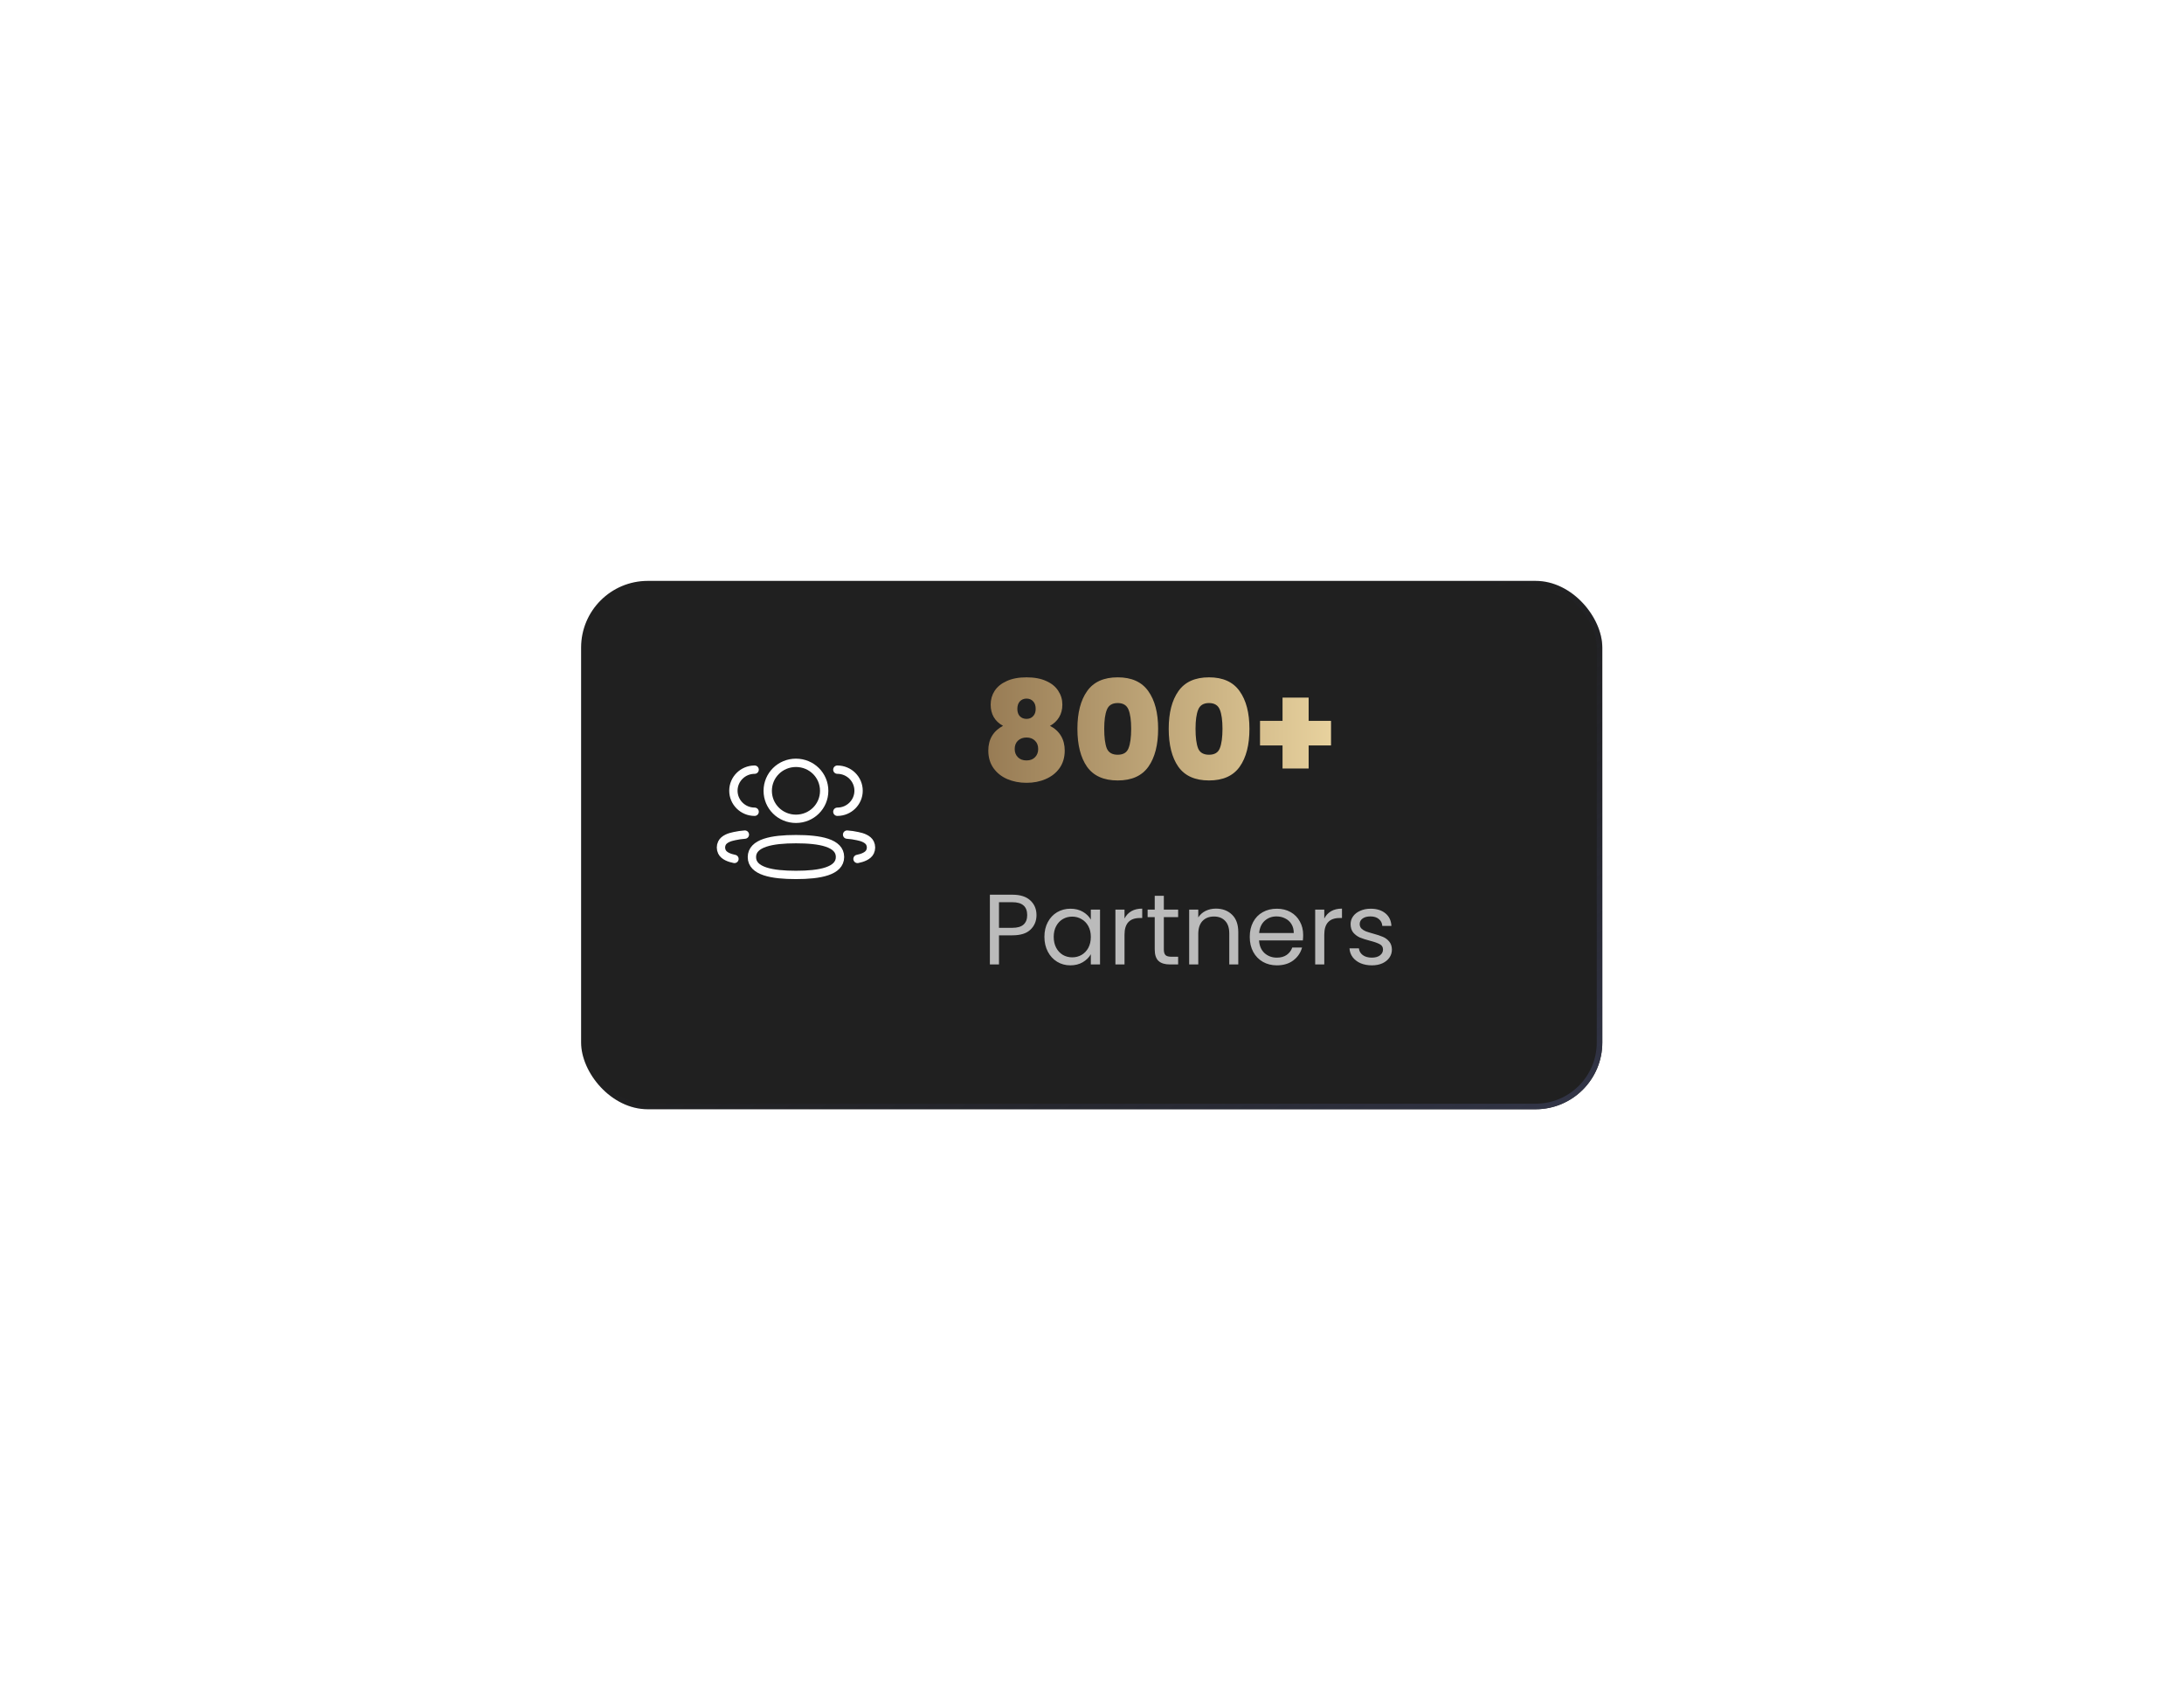 <svg width="393" height="304" viewBox="0 0 393 304" fill="none" xmlns="http://www.w3.org/2000/svg">
<g filter="url(#filter0_d_1_8878)">
<rect x="104.566" y="70.5" width="183.762" height="95.049" rx="12" fill="#202020"/>
<path d="M180.491 96.575C179.008 95.758 178.266 94.483 178.266 92.75C178.266 91.85 178.499 91.033 178.966 90.3C179.449 89.55 180.174 88.958 181.141 88.525C182.108 88.075 183.299 87.85 184.716 87.85C186.133 87.85 187.324 88.075 188.291 88.525C189.258 88.958 189.974 89.55 190.441 90.3C190.924 91.033 191.166 91.85 191.166 92.75C191.166 93.633 190.966 94.4 190.566 95.05C190.183 95.683 189.641 96.192 188.941 96.575C189.808 97.025 190.466 97.625 190.916 98.375C191.366 99.125 191.591 100.008 191.591 101.025C191.591 102.242 191.283 103.292 190.666 104.175C190.049 105.042 189.216 105.7 188.166 106.15C187.133 106.6 185.983 106.825 184.716 106.825C183.449 106.825 182.291 106.6 181.241 106.15C180.208 105.7 179.383 105.042 178.766 104.175C178.149 103.292 177.841 102.242 177.841 101.025C177.841 100.008 178.066 99.125 178.516 98.375C178.966 97.625 179.624 97.025 180.491 96.575ZM186.366 93.525C186.366 92.942 186.216 92.492 185.916 92.175C185.616 91.842 185.216 91.675 184.716 91.675C184.233 91.675 183.833 91.842 183.516 92.175C183.216 92.508 183.066 92.958 183.066 93.525C183.066 94.092 183.216 94.533 183.516 94.85C183.833 95.167 184.233 95.325 184.716 95.325C185.199 95.325 185.591 95.167 185.891 94.85C186.208 94.533 186.366 94.092 186.366 93.525ZM184.716 98.675C184.083 98.675 183.566 98.867 183.166 99.25C182.783 99.617 182.591 100.117 182.591 100.75C182.591 101.35 182.783 101.842 183.166 102.225C183.549 102.608 184.066 102.8 184.716 102.8C185.366 102.8 185.874 102.608 186.241 102.225C186.624 101.842 186.816 101.35 186.816 100.75C186.816 100.117 186.624 99.617 186.241 99.25C185.858 98.867 185.349 98.675 184.716 98.675ZM193.874 97.1C193.874 94.233 194.457 91.975 195.624 90.325C196.791 88.675 198.624 87.85 201.124 87.85C203.624 87.85 205.457 88.675 206.624 90.325C207.807 91.975 208.399 94.233 208.399 97.1C208.399 100 207.816 102.275 206.649 103.925C205.482 105.575 203.641 106.4 201.124 106.4C198.607 106.4 196.766 105.575 195.599 103.925C194.449 102.275 193.874 100 193.874 97.1ZM203.549 97.1C203.549 95.6 203.391 94.458 203.074 93.675C202.757 92.875 202.107 92.475 201.124 92.475C200.141 92.475 199.491 92.875 199.174 93.675C198.857 94.458 198.699 95.6 198.699 97.1C198.699 98.633 198.849 99.8 199.149 100.6C199.466 101.383 200.124 101.775 201.124 101.775C202.124 101.775 202.774 101.383 203.074 100.6C203.391 99.8 203.549 98.633 203.549 97.1ZM210.305 97.1C210.305 94.233 210.888 91.975 212.055 90.325C213.221 88.675 215.055 87.85 217.555 87.85C220.055 87.85 221.888 88.675 223.055 90.325C224.238 91.975 224.83 94.233 224.83 97.1C224.83 100 224.246 102.275 223.08 103.925C221.913 105.575 220.071 106.4 217.555 106.4C215.038 106.4 213.196 105.575 212.03 103.925C210.88 102.275 210.305 100 210.305 97.1ZM219.98 97.1C219.98 95.6 219.821 94.458 219.505 93.675C219.188 92.875 218.538 92.475 217.555 92.475C216.571 92.475 215.921 92.875 215.605 93.675C215.288 94.458 215.13 95.6 215.13 97.1C215.13 98.633 215.28 99.8 215.58 100.6C215.896 101.383 216.555 101.775 217.555 101.775C218.555 101.775 219.205 101.383 219.505 100.6C219.821 99.8 219.98 98.633 219.98 97.1ZM239.51 100.1H235.485V104.25H230.785V100.1H226.735V95.675H230.785V91.5H235.485V95.675H239.51V100.1Z" fill="url(#paint0_linear_1_8878)"/>
<path d="M186.513 130.626C186.513 131.67 186.153 132.54 185.433 133.236C184.725 133.92 183.639 134.262 182.175 134.262H179.763V139.5H178.125V126.954H182.175C183.591 126.954 184.665 127.296 185.397 127.98C186.141 128.664 186.513 129.546 186.513 130.626ZM182.175 132.912C183.087 132.912 183.759 132.714 184.191 132.318C184.623 131.922 184.839 131.358 184.839 130.626C184.839 129.078 183.951 128.304 182.175 128.304H179.763V132.912H182.175ZM187.937 134.532C187.937 133.524 188.141 132.642 188.549 131.886C188.957 131.118 189.515 130.524 190.223 130.104C190.943 129.684 191.741 129.474 192.617 129.474C193.481 129.474 194.231 129.66 194.867 130.032C195.503 130.404 195.977 130.872 196.289 131.436V129.636H197.945V139.5H196.289V137.664C195.965 138.24 195.479 138.72 194.831 139.104C194.195 139.476 193.451 139.662 192.599 139.662C191.723 139.662 190.931 139.446 190.223 139.014C189.515 138.582 188.957 137.976 188.549 137.196C188.141 136.416 187.937 135.528 187.937 134.532ZM196.289 134.55C196.289 133.806 196.139 133.158 195.839 132.606C195.539 132.054 195.131 131.634 194.615 131.346C194.111 131.046 193.553 130.896 192.941 130.896C192.329 130.896 191.771 131.04 191.267 131.328C190.763 131.616 190.361 132.036 190.061 132.588C189.761 133.14 189.611 133.788 189.611 134.532C189.611 135.288 189.761 135.948 190.061 136.512C190.361 137.064 190.763 137.49 191.267 137.79C191.771 138.078 192.329 138.222 192.941 138.222C193.553 138.222 194.111 138.078 194.615 137.79C195.131 137.49 195.539 137.064 195.839 136.512C196.139 135.948 196.289 135.294 196.289 134.55ZM202.351 131.238C202.639 130.674 203.047 130.236 203.575 129.924C204.115 129.612 204.769 129.456 205.537 129.456V131.148H205.105C203.269 131.148 202.351 132.144 202.351 134.136V139.5H200.713V129.636H202.351V131.238ZM209.426 130.986V136.8C209.426 137.28 209.528 137.622 209.732 137.826C209.936 138.018 210.29 138.114 210.794 138.114H212V139.5H210.524C209.612 139.5 208.928 139.29 208.472 138.87C208.016 138.45 207.788 137.76 207.788 136.8V130.986H206.51V129.636H207.788V127.152H209.426V129.636H212V130.986H209.426ZM218.79 129.456C219.99 129.456 220.962 129.822 221.706 130.554C222.45 131.274 222.822 132.318 222.822 133.686V139.5H221.202V133.92C221.202 132.936 220.956 132.186 220.464 131.67C219.972 131.142 219.3 130.878 218.448 130.878C217.584 130.878 216.894 131.148 216.378 131.688C215.874 132.228 215.622 133.014 215.622 134.046V139.5H213.984V129.636H215.622V131.04C215.946 130.536 216.384 130.146 216.936 129.87C217.5 129.594 218.118 129.456 218.79 129.456ZM234.498 134.19C234.498 134.502 234.48 134.832 234.444 135.18H226.56C226.62 136.152 226.95 136.914 227.55 137.466C228.162 138.006 228.9 138.276 229.764 138.276C230.472 138.276 231.06 138.114 231.528 137.79C232.008 137.454 232.344 137.01 232.536 136.458H234.3C234.036 137.406 233.508 138.18 232.716 138.78C231.924 139.368 230.94 139.662 229.764 139.662C228.828 139.662 227.988 139.452 227.244 139.032C226.512 138.612 225.936 138.018 225.516 137.25C225.096 136.47 224.886 135.57 224.886 134.55C224.886 133.53 225.09 132.636 225.498 131.868C225.906 131.1 226.476 130.512 227.208 130.104C227.952 129.684 228.804 129.474 229.764 129.474C230.7 129.474 231.528 129.678 232.248 130.086C232.968 130.494 233.52 131.058 233.904 131.778C234.3 132.486 234.498 133.29 234.498 134.19ZM232.806 133.848C232.806 133.224 232.668 132.69 232.392 132.246C232.116 131.79 231.738 131.448 231.258 131.22C230.79 130.98 230.268 130.86 229.692 130.86C228.864 130.86 228.156 131.124 227.568 131.652C226.992 132.18 226.662 132.912 226.578 133.848H232.806ZM238.298 131.238C238.586 130.674 238.994 130.236 239.522 129.924C240.062 129.612 240.716 129.456 241.484 129.456V131.148H241.052C239.216 131.148 238.298 132.144 238.298 134.136V139.5H236.66V129.636H238.298V131.238ZM246.867 139.662C246.111 139.662 245.433 139.536 244.833 139.284C244.233 139.02 243.759 138.66 243.411 138.204C243.063 137.736 242.871 137.202 242.835 136.602H244.527C244.575 137.094 244.803 137.496 245.211 137.808C245.631 138.12 246.177 138.276 246.849 138.276C247.473 138.276 247.965 138.138 248.325 137.862C248.685 137.586 248.865 137.238 248.865 136.818C248.865 136.386 248.673 136.068 248.289 135.864C247.905 135.648 247.311 135.438 246.507 135.234C245.775 135.042 245.175 134.85 244.707 134.658C244.251 134.454 243.855 134.16 243.519 133.776C243.195 133.38 243.033 132.864 243.033 132.228C243.033 131.724 243.183 131.262 243.483 130.842C243.783 130.422 244.209 130.092 244.761 129.852C245.313 129.6 245.943 129.474 246.651 129.474C247.743 129.474 248.625 129.75 249.297 130.302C249.969 130.854 250.329 131.61 250.377 132.57H248.739C248.703 132.054 248.493 131.64 248.109 131.328C247.737 131.016 247.233 130.86 246.597 130.86C246.009 130.86 245.541 130.986 245.193 131.238C244.845 131.49 244.671 131.82 244.671 132.228C244.671 132.552 244.773 132.822 244.977 133.038C245.193 133.242 245.457 133.41 245.769 133.542C246.093 133.662 246.537 133.8 247.101 133.956C247.809 134.148 248.385 134.34 248.829 134.532C249.273 134.712 249.651 134.988 249.963 135.36C250.287 135.732 250.455 136.218 250.467 136.818C250.467 137.358 250.317 137.844 250.017 138.276C249.717 138.708 249.291 139.05 248.739 139.302C248.199 139.542 247.575 139.662 246.867 139.662Z" fill="#BBBBBB"/>
<path d="M150.676 112.031C152.785 112.031 154.497 110.336 154.497 108.245C154.497 106.154 152.785 104.459 150.676 104.459" stroke="white" stroke-width="1.5" stroke-linecap="round" stroke-linejoin="round"/>
<path d="M152.432 116.144C153.062 116.187 153.689 116.276 154.305 116.414C155.162 116.58 156.193 116.928 156.56 117.69C156.794 118.178 156.794 118.746 156.56 119.235C156.194 119.997 155.162 120.344 154.305 120.518" stroke="white" stroke-width="1.5" stroke-linecap="round" stroke-linejoin="round"/>
<path d="M135.792 112.031C133.683 112.031 131.971 110.336 131.971 108.245C131.971 106.154 133.683 104.459 135.792 104.459" stroke="white" stroke-width="1.5" stroke-linecap="round" stroke-linejoin="round"/>
<path d="M134.036 116.144C133.406 116.187 132.779 116.276 132.162 116.414C131.306 116.58 130.275 116.928 129.909 117.69C129.674 118.178 129.674 118.746 129.909 119.235C130.274 119.997 131.306 120.344 132.162 120.518" stroke="white" stroke-width="1.5" stroke-linecap="round" stroke-linejoin="round"/>
<path fill-rule="evenodd" clip-rule="evenodd" d="M143.228 116.96C147.502 116.96 151.154 117.601 151.154 120.166C151.154 122.731 147.527 123.396 143.228 123.396C138.952 123.396 135.301 122.755 135.301 120.189C135.301 117.624 138.929 116.96 143.228 116.96Z" stroke="white" stroke-width="1.5" stroke-linecap="round" stroke-linejoin="round"/>
<path fill-rule="evenodd" clip-rule="evenodd" d="M143.228 113.3C140.409 113.3 138.148 111.06 138.148 108.265C138.148 105.471 140.409 103.23 143.228 103.23C146.047 103.23 148.307 105.471 148.307 108.265C148.307 111.06 146.047 113.3 143.228 113.3Z" stroke="white" stroke-width="1.5" stroke-linecap="round" stroke-linejoin="round"/>
<rect x="105.066" y="71" width="182.762" height="94.049" rx="11.5" stroke="url(#paint1_linear_1_8878)"/>
</g>
<defs>
<filter id="filter0_d_1_8878" x="0.566" y="0.5" width="391.762" height="303.049" filterUnits="userSpaceOnUse" color-interpolation-filters="sRGB">
<feFlood flood-opacity="0" result="BackgroundImageFix"/>
<feColorMatrix in="SourceAlpha" type="matrix" values="0 0 0 0 0 0 0 0 0 0 0 0 0 0 0 0 0 0 127 0" result="hardAlpha"/>
<feOffset dy="34"/>
<feGaussianBlur stdDeviation="52"/>
<feColorMatrix type="matrix" values="0 0 0 0 0.062 0 0 0 0 0.062 0 0 0 0 0.062 0 0 0 0.85 0"/>
<feBlend mode="normal" in2="BackgroundImageFix" result="effect1_dropShadow_1_8878"/>
<feBlend mode="normal" in="SourceGraphic" in2="effect1_dropShadow_1_8878" result="shape"/>
</filter>
<linearGradient id="paint0_linear_1_8878" x1="176.566" y1="98" x2="240.566" y2="98" gradientUnits="userSpaceOnUse">
<stop stop-color="#967A53"/>
<stop offset="1" stop-color="#E9D39F"/>
</linearGradient>
<linearGradient id="paint1_linear_1_8878" x1="288.328" y1="165.549" x2="242.658" y2="81.459" gradientUnits="userSpaceOnUse">
<stop stop-color="#333649"/>
<stop offset="1" stop-color="#252632" stop-opacity="0"/>
</linearGradient>
</defs>
</svg>
